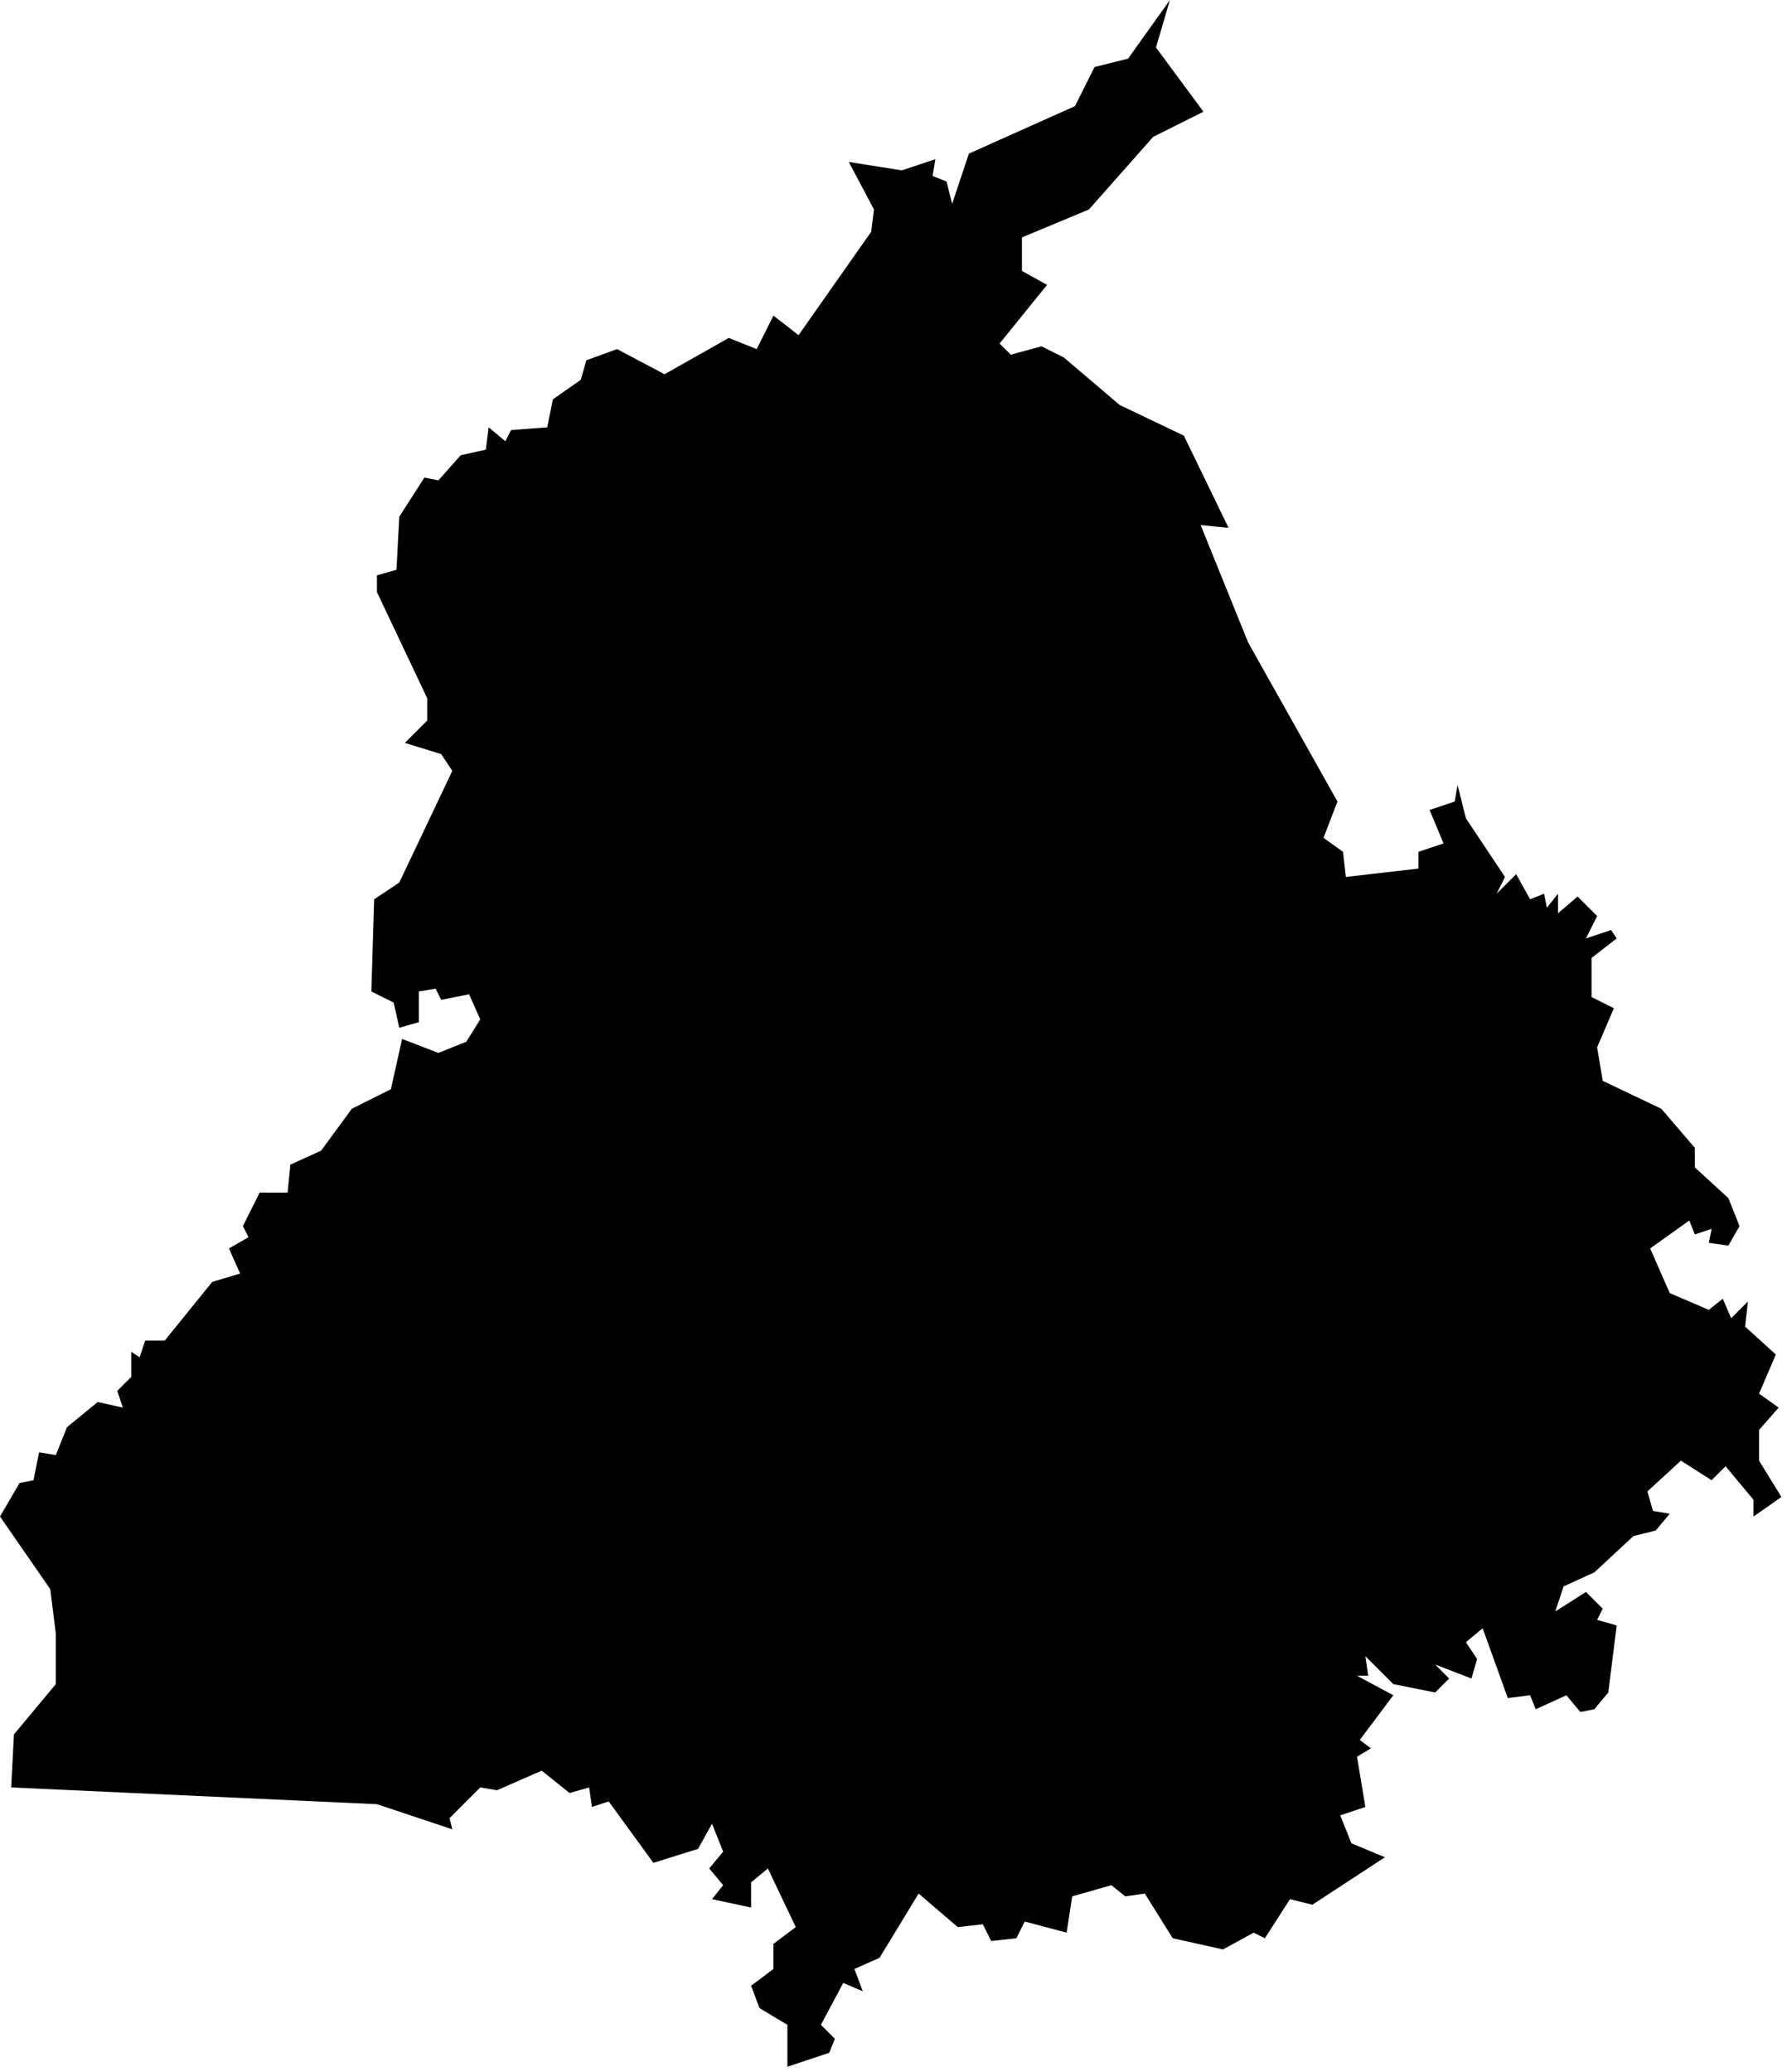 <?xml version="1.0" encoding="utf-8"?>
<!-- Generator: Adobe Illustrator 26.0.0, SVG Export Plug-In . SVG Version: 6.00 Build 0)  -->
<svg version="1.1"
	 id="svg2" xmlns:cc="http://creativecommons.org/ns#" xmlns:dc="http://purl.org/dc/elements/1.1/" xmlns:mapsvg="http://mapsvg.com" xmlns:rdf="http://www.w3.org/1999/02/22-rdf-syntax-ns#" xmlns:svg="http://www.w3.org/2000/svg"
	 xmlns="http://www.w3.org/2000/svg" xmlns:xlink="http://www.w3.org/1999/xlink" x="0px" y="0px" viewBox="0 0 64 74.2"
	 style="enable-background:new 0 0 64 74.2;" xml:space="preserve">
<path id="IN-PB" d="M41.9,0l-0.5,1.7L43.1,4l-1.8,0.9L39,7.5l-2.4,1l0,1.2l0.9,0.5l-1.7,2.1l0.4,0.4l1.1-0.3l0.8,0.4l2,1.7l2.3,1.1
	l1.6,3.3l-1-0.1l1.7,4.2l3.2,5.7L47.4,30l0.7,0.5l0.1,0.9l2.6-0.3l0-0.6l0.9-0.3L51.2,29l0.9-0.3l0.1-0.6l0.3,1.2l1.4,2.1L53.6,32
	l0.7-0.7l0.5,0.9l0.5-0.2l0.1,0.5l0.4-0.5l0,0.7l0.7-0.6l0.7,0.7l-0.4,0.8l0.9-0.3l0.2,0.3l-0.9,0.7l0,1.4l0.8,0.4l-0.6,1.4l0.2,1.2
	l2.1,1l1.2,1.4l0,0l0,0.7l1.2,1.1l0.4,1l-0.4,0.7l0,0l-0.7-0.1l0.1-0.5l-0.6,0.2l-0.2-0.5l-1.4,1l0.7,1.6l1.4,0.6l0.5-0.4l0,0
	l0.3,0.7l0.6-0.6l-0.1,0.9l1.1,1l-0.6,1.4l0.7,0.5l-0.7,0.8l0,1.1l0.8,1.3l-1,0.7v-0.6l-1-1.2l-0.5,0.5l-1.1-0.7l-1.2,1.1l0.2,0.7
	l0.6,0.1l-0.5,0.6l-0.8,0.2l-1.4,1.3L56,56.8l-0.3,0.9l1.1-0.7l0.6,0.6l-0.2,0.4l0.7,0.2l-0.3,2.4l-0.5,0.6l-0.5,0.1l-0.5-0.6
	l-1.1,0.5l-0.2-0.5L54,60.8l-0.9-2.5l-0.6,0.5l0.4,0.6l-0.2,0.7l-1.3-0.5l0.5,0.5l-0.5,0.5l-1.5-0.3l-1-1L49,60l-0.4,0l1.3,0.7
	l-1.2,1.6l0.4,0.3l-0.5,0.3l0.3,1.8L48,65l0.4,1l1.2,0.5L47,68.2L46.2,68l-0.9,1.4l-0.4-0.2l-1.1,0.6L42,69.4L41,67.8l-0.7,0.1
	l-0.5-0.4l-1.4,0.4l-0.2,1.3l-1.5-0.4l-0.3,0.6l-0.9,0.1l-0.3-0.6l-0.9,0.1l-1.4-1.2l-1.4,2.3l-0.9,0.4l0.3,0.8l-0.7-0.3l-0.8,1.5
	l0.5,0.5l-0.2,0.5l-1.5,0.5l0-1.5l-1-0.6l-0.3-0.8l0.8-0.6l0-0.9l0.8-0.6l-1-2.1l-0.6,0.5l0,0.9L25.5,68l0.4-0.5l-0.5-0.6l0.5-0.6
	l-0.4-1L25,66.2l-1.6,0.5l-1.6-2.2l-0.6,0.2L21.1,64l-0.7,0.2l-1-0.8l-1.6,0.7L17.2,64l-1.1,1.1l0.1,0.4l-2.7-0.9l0,0L0.4,64
	l0.1-1.9L2,60.3l0-1.8l0,0l-0.2-1.6L0,54.3l0.7-1.2l0.5-0.1l0.2-1l0.6,0.1l0.4-1l1.1-0.9l0.9,0.2l-0.2-0.6l0.5-0.5l0-0.9L5,48.6
	l0.2-0.6l0.7,0l1.7-2.1l1-0.3l-0.4-0.9l0.7-0.4l-0.2-0.4l0.6-1.2l1,0l0.1-1l1.1-0.5l1.1-1.5l1.4-0.7l0.4-1.8l1.3,0.5l1-0.4l0.5-0.8
	l-0.4-0.9l-1,0.2l-0.2-0.4l-0.6,0.1L15,36.6l-0.7,0.2l-0.2-0.9l-0.8-0.4l0.1-3.3l0.9-0.6l1.9-4L15.8,27l-1.3-0.4l0.8-0.8L15.3,25
	l-1.8-3.8l0-0.6l0.7-0.2l0.1-1.9l0.9-1.4l0.5,0.1l0.8-0.9l0.9-0.2l0.1-0.8l0.6,0.5l0.2-0.4l1.3-0.1l0.2-1l1-0.7l0.2-0.7l1.1-0.4
	l1.7,0.9l2.3-1.3l1,0.4l0.6-1.2l0.9,0.7l2.6-3.7l0.1-0.8l-0.9-1.7l0,0l1.9,0.3l1.2-0.4l-0.1,0.6l0.5,0.2l0.2,0.8l0.6-1.8l3.8-1.7
	l0.7-1.4l1.2-0.3L41.9,0z"/>
</svg>
